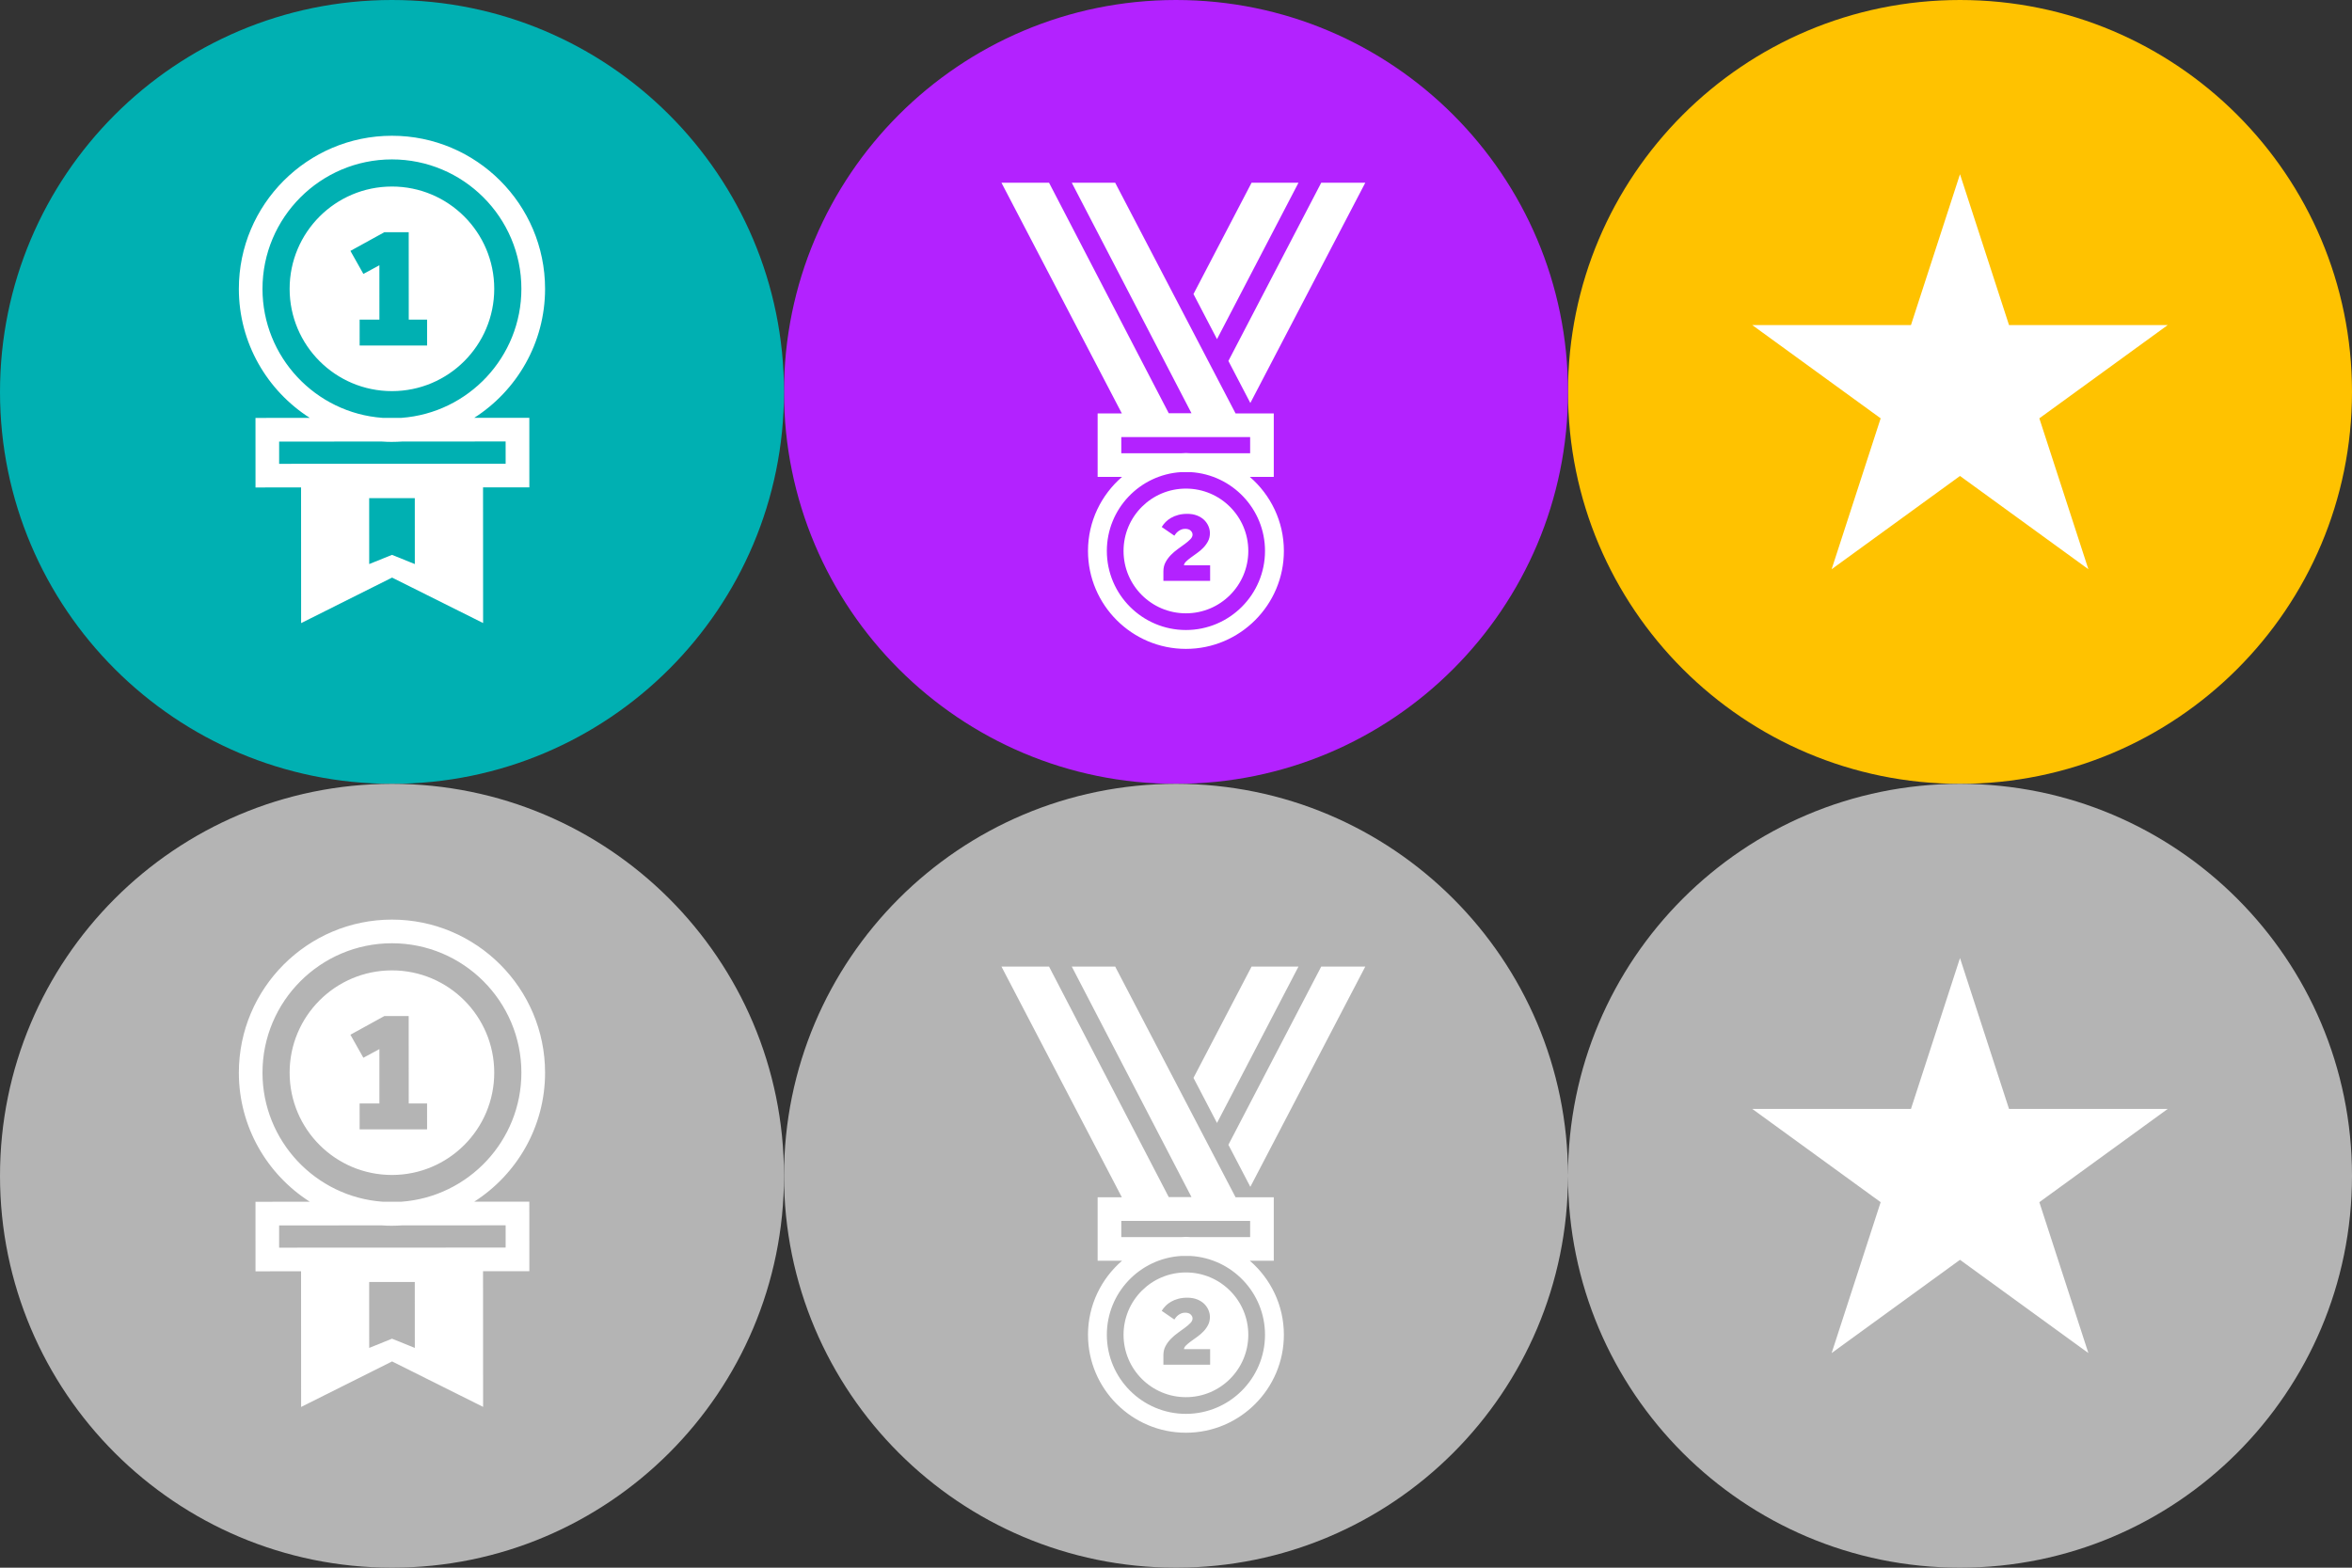 <svg xmlns="http://www.w3.org/2000/svg" width="600" height="400" viewBox="0 0 600 400"><rect x="0" y="0" width="600" height="400" fill="#333333" stroke="none"/><g fill="#FFF"><circle cx="100" cy="100" r="72.333"/><circle cx="300" cy="100" r="72.333"/><circle cx="500" cy="100" r="72.333"/></g><path fill="#FFC200" d="M500 200c-55.228 0-100-44.77-100-100S444.772 0 500 0c55.23 0 100 44.77 100 100s-44.772 100-100 100zm12.508-117.05L500 44.45l-12.51 38.5h-40.476l32.746 23.79-12.507 38.5L500 121.445l32.75 23.793-12.51-38.498 32.748-23.793h-40.48v.003z"/><path fill="#B322FF" d="M300 200c-55.23 0-100-44.772-100-100C200 44.77 244.77 0 300 0c55.228 0 100 44.77 100 100 0 55.228-44.772 100-100 100zM284.482 46.62H273.41l30.545 58.823h-5.802L267.61 46.62h-12.14l30.718 58.873h-6.18v16.192h6.224c-5.306 4.586-8.683 11.345-8.683 18.892 0 13.778 11.21 24.988 24.982 24.988 13.78 0 24.988-11.21 24.988-24.988 0-7.547-3.375-14.306-8.682-18.892h6.106v-16.192H315.2L284.482 46.62zm34.798 0l-14.82 28.405 6 11.506 20.787-39.91H319.28zm17.77 0l-23.685 45.476 5.598 10.73L348.29 46.62h-11.24zm-18.135 69.03H303.73c-.398-.018-.79-.06-1.193-.06-.4 0-.794.042-1.19.06h-15.304v-4.123h32.87v4.124h.002zm-17.646 4.816h2.53c10.533.66 18.907 9.414 18.907 20.11 0 11.124-9.05 20.174-20.175 20.174-11.124 0-20.173-9.05-20.173-20.175 0-10.695 8.372-19.45 18.904-20.11zm1.263 36.024c8.788 0 15.912-7.125 15.912-15.913s-7.125-15.91-15.913-15.91-15.912 7.123-15.912 15.91c0 8.788 7.126 15.913 15.913 15.913zm-.237-21.554c-.35 0-.673.063-.963.186s-.55.272-.778.45c-.23.175-.424.364-.58.565-.16.202-.29.383-.397.54l-3.22-2.215c.265-.44.595-.86.99-1.266.397-.404.86-.76 1.4-1.067.535-.31 1.146-.56 1.832-.74.687-.19 1.45-.28 2.294-.28.935 0 1.76.14 2.48.42.723.283 1.325.657 1.81 1.12.482.468.85.995 1.106 1.585.255.587.382 1.19.382 1.806 0 .757-.158 1.44-.474 2.045-.315.607-.716 1.16-1.2 1.662-.483.5-1.01.953-1.582 1.357-.57.405-1.102.788-1.594 1.148s-.906.704-1.24 1.03c-.334.325-.51.644-.527.96h6.672v3.957h-11.92v-2.426c0-.86.18-1.636.55-2.32.37-.687.827-1.307 1.373-1.86.545-.554 1.143-1.064 1.794-1.53.65-.465 1.247-.9 1.793-1.305.546-.405 1.003-.796 1.37-1.175.37-.377.557-.768.557-1.173 0-.37-.16-.708-.477-1.016-.32-.31-.803-.464-1.454-.465z"/><path fill="#00B0B2" d="M100.044 200C44.814 200.024.024 155.27 0 100.044-.024 44.814 44.73.024 99.958 0S199.976 44.73 200 99.957c.025 55.228-44.727 100.018-99.956 100.043zm-.072-165.36c-21.535.01-39.048 17.538-39.04 39.073.007 13.82 7.236 25.975 18.1 32.915l-13.856.006.007 17.744 11.62-.006.014 34.616 23.204-11.614 23.22 11.593-.016-34.614 11.813-.006-.007-17.744-14.053.007c10.86-6.948 18.077-19.11 18.07-32.93-.008-21.535-17.537-39.048-39.07-39.04h-.002zm2.457 71.977h-4.857c-17.08-1.237-30.6-15.517-30.61-32.907-.007-18.208 14.8-33.026 33.007-33.035 18.21-.007 33.03 14.8 33.038 33.007.007 17.39-13.504 31.68-30.58 32.935zm-2.457-59.02c-14.415.006-26.095 11.696-26.088 26.11.005 14.415 11.695 26.095 26.11 26.09 14.413-.008 26.093-11.7 26.087-26.112-.005-14.414-11.696-26.095-26.11-26.09v.002zm-8.234 33.95h5.05l-.007-13.862L92.7 69.89l-3.306-5.873 8.674-4.776h6.195l.01 22.308 4.68-.002.003 6.61-17.21.007-.004-6.61v-.002zm8.263 31.204c.885 0 1.76-.04 2.632-.093l26.354-.012.003 5.677-57.782.024v-5.674l26.16-.014c.87.06 1.746.098 2.634.097v-.003zm5.814 31.17L100 141.573l-5.815 2.35-.007-16.818 11.636-.004.006 16.82h-.002z"/><g fill="#FFF"><circle cx="100" cy="300" r="72.333"/><circle cx="300" cy="300" r="72.333"/><circle cx="500" cy="300" r="72.333"/></g><path fill="#B4B4B4" d="M500 400c-55.228 0-100-44.77-100-100s44.772-100 100-100c55.23 0 100 44.77 100 100s-44.772 100-100 100zm12.508-117.05L500 244.45l-12.51 38.5h-40.476l32.746 23.79-12.507 38.5L500 321.445l32.75 23.793-12.51-38.498 32.748-23.793h-40.48v.003zM300 400c-55.23 0-100-44.772-100-100 0-55.23 44.77-100 100-100 55.228 0 100 44.77 100 100 0 55.228-44.772 100-100 100zm-15.518-153.38H273.41l30.545 58.823h-5.802L267.61 246.62h-12.14l30.718 58.873h-6.18v16.192h6.224c-5.306 4.586-8.683 11.345-8.683 18.892 0 13.778 11.21 24.988 24.982 24.988 13.78 0 24.988-11.21 24.988-24.988 0-7.547-3.375-14.306-8.682-18.892h6.106v-16.192H315.2l-30.718-58.873zm34.798 0l-14.82 28.405 6 11.506 20.787-39.91H319.28zm17.77 0l-23.685 45.476 5.598 10.73 29.327-56.206h-11.24zm-18.135 69.03H303.73c-.398-.018-.79-.06-1.193-.06-.4 0-.794.042-1.19.06h-15.304v-4.123h32.87v4.124h.002zm-17.646 4.816h2.53c10.533.66 18.907 9.414 18.907 20.11 0 11.124-9.05 20.174-20.175 20.174-11.124 0-20.173-9.05-20.173-20.175 0-10.695 8.372-19.45 18.904-20.11zm1.263 36.024c8.788 0 15.912-7.125 15.912-15.913s-7.125-15.91-15.913-15.91-15.912 7.123-15.912 15.91c0 8.788 7.126 15.913 15.913 15.913zm-.237-21.554c-.35 0-.673.063-.963.186s-.55.272-.778.45c-.23.175-.424.364-.58.565-.16.202-.29.383-.397.54l-3.22-2.215c.265-.44.595-.86.99-1.266.397-.404.86-.76 1.4-1.067.535-.31 1.146-.56 1.832-.74.687-.19 1.45-.28 2.294-.28.935 0 1.76.14 2.48.42.723.283 1.325.657 1.81 1.12.482.468.85.995 1.106 1.585.255.587.382 1.19.382 1.806 0 .757-.158 1.44-.474 2.045-.315.607-.716 1.16-1.2 1.662-.483.5-1.01.953-1.582 1.357-.57.405-1.102.788-1.594 1.148-.492.36-.906.704-1.24 1.03-.334.325-.51.644-.527.96h6.672v3.957h-11.92v-2.426c0-.86.18-1.636.55-2.32.37-.687.827-1.307 1.373-1.86.545-.554 1.143-1.064 1.794-1.53.65-.465 1.247-.9 1.793-1.305.546-.405 1.003-.796 1.37-1.175.37-.377.557-.768.557-1.173 0-.37-.16-.708-.477-1.016-.32-.31-.803-.464-1.453-.464v-.002z"/><path fill="#B4B4B4" d="M100.044 400C44.814 400.024.024 355.27 0 300.044-.024 244.814 44.73 200.024 99.958 200S199.976 244.73 200 299.957c.025 55.228-44.727 100.018-99.956 100.043zm-.072-165.36c-21.535.01-39.048 17.538-39.04 39.073.007 13.82 7.236 25.975 18.1 32.915l-13.856.006.007 17.744 11.62-.006.014 34.616 23.204-11.614 23.22 11.593-.016-34.614 11.813-.006-.007-17.744-14.053.007c10.86-6.948 18.077-19.11 18.07-32.93-.008-21.535-17.537-39.048-39.07-39.04h-.002zm2.457 71.977h-4.857c-17.08-1.237-30.6-15.517-30.61-32.907-.007-18.208 14.8-33.026 33.007-33.035 18.21-.007 33.03 14.8 33.038 33.007.007 17.39-13.504 31.68-30.58 32.935zm-2.457-59.02c-14.415.006-26.095 11.696-26.088 26.11.005 14.415 11.695 26.095 26.11 26.09 14.413-.008 26.093-11.7 26.087-26.112-.005-14.414-11.696-26.095-26.11-26.09v.002zm-8.234 33.95h5.05l-.007-13.862-4.085 2.205-3.308-5.873 8.674-4.776h6.195l.01 22.308 4.68-.002.003 6.61-17.21.007-.004-6.61v-.002zm8.263 31.204c.885 0 1.76-.04 2.632-.093l26.354-.012.003 5.677-57.782.024v-5.674l26.16-.014c.87.06 1.746.098 2.634.097v-.003zm5.814 31.17L100 341.573l-5.815 2.35-.007-16.818 11.636-.004.006 16.82h-.002z"/></svg>